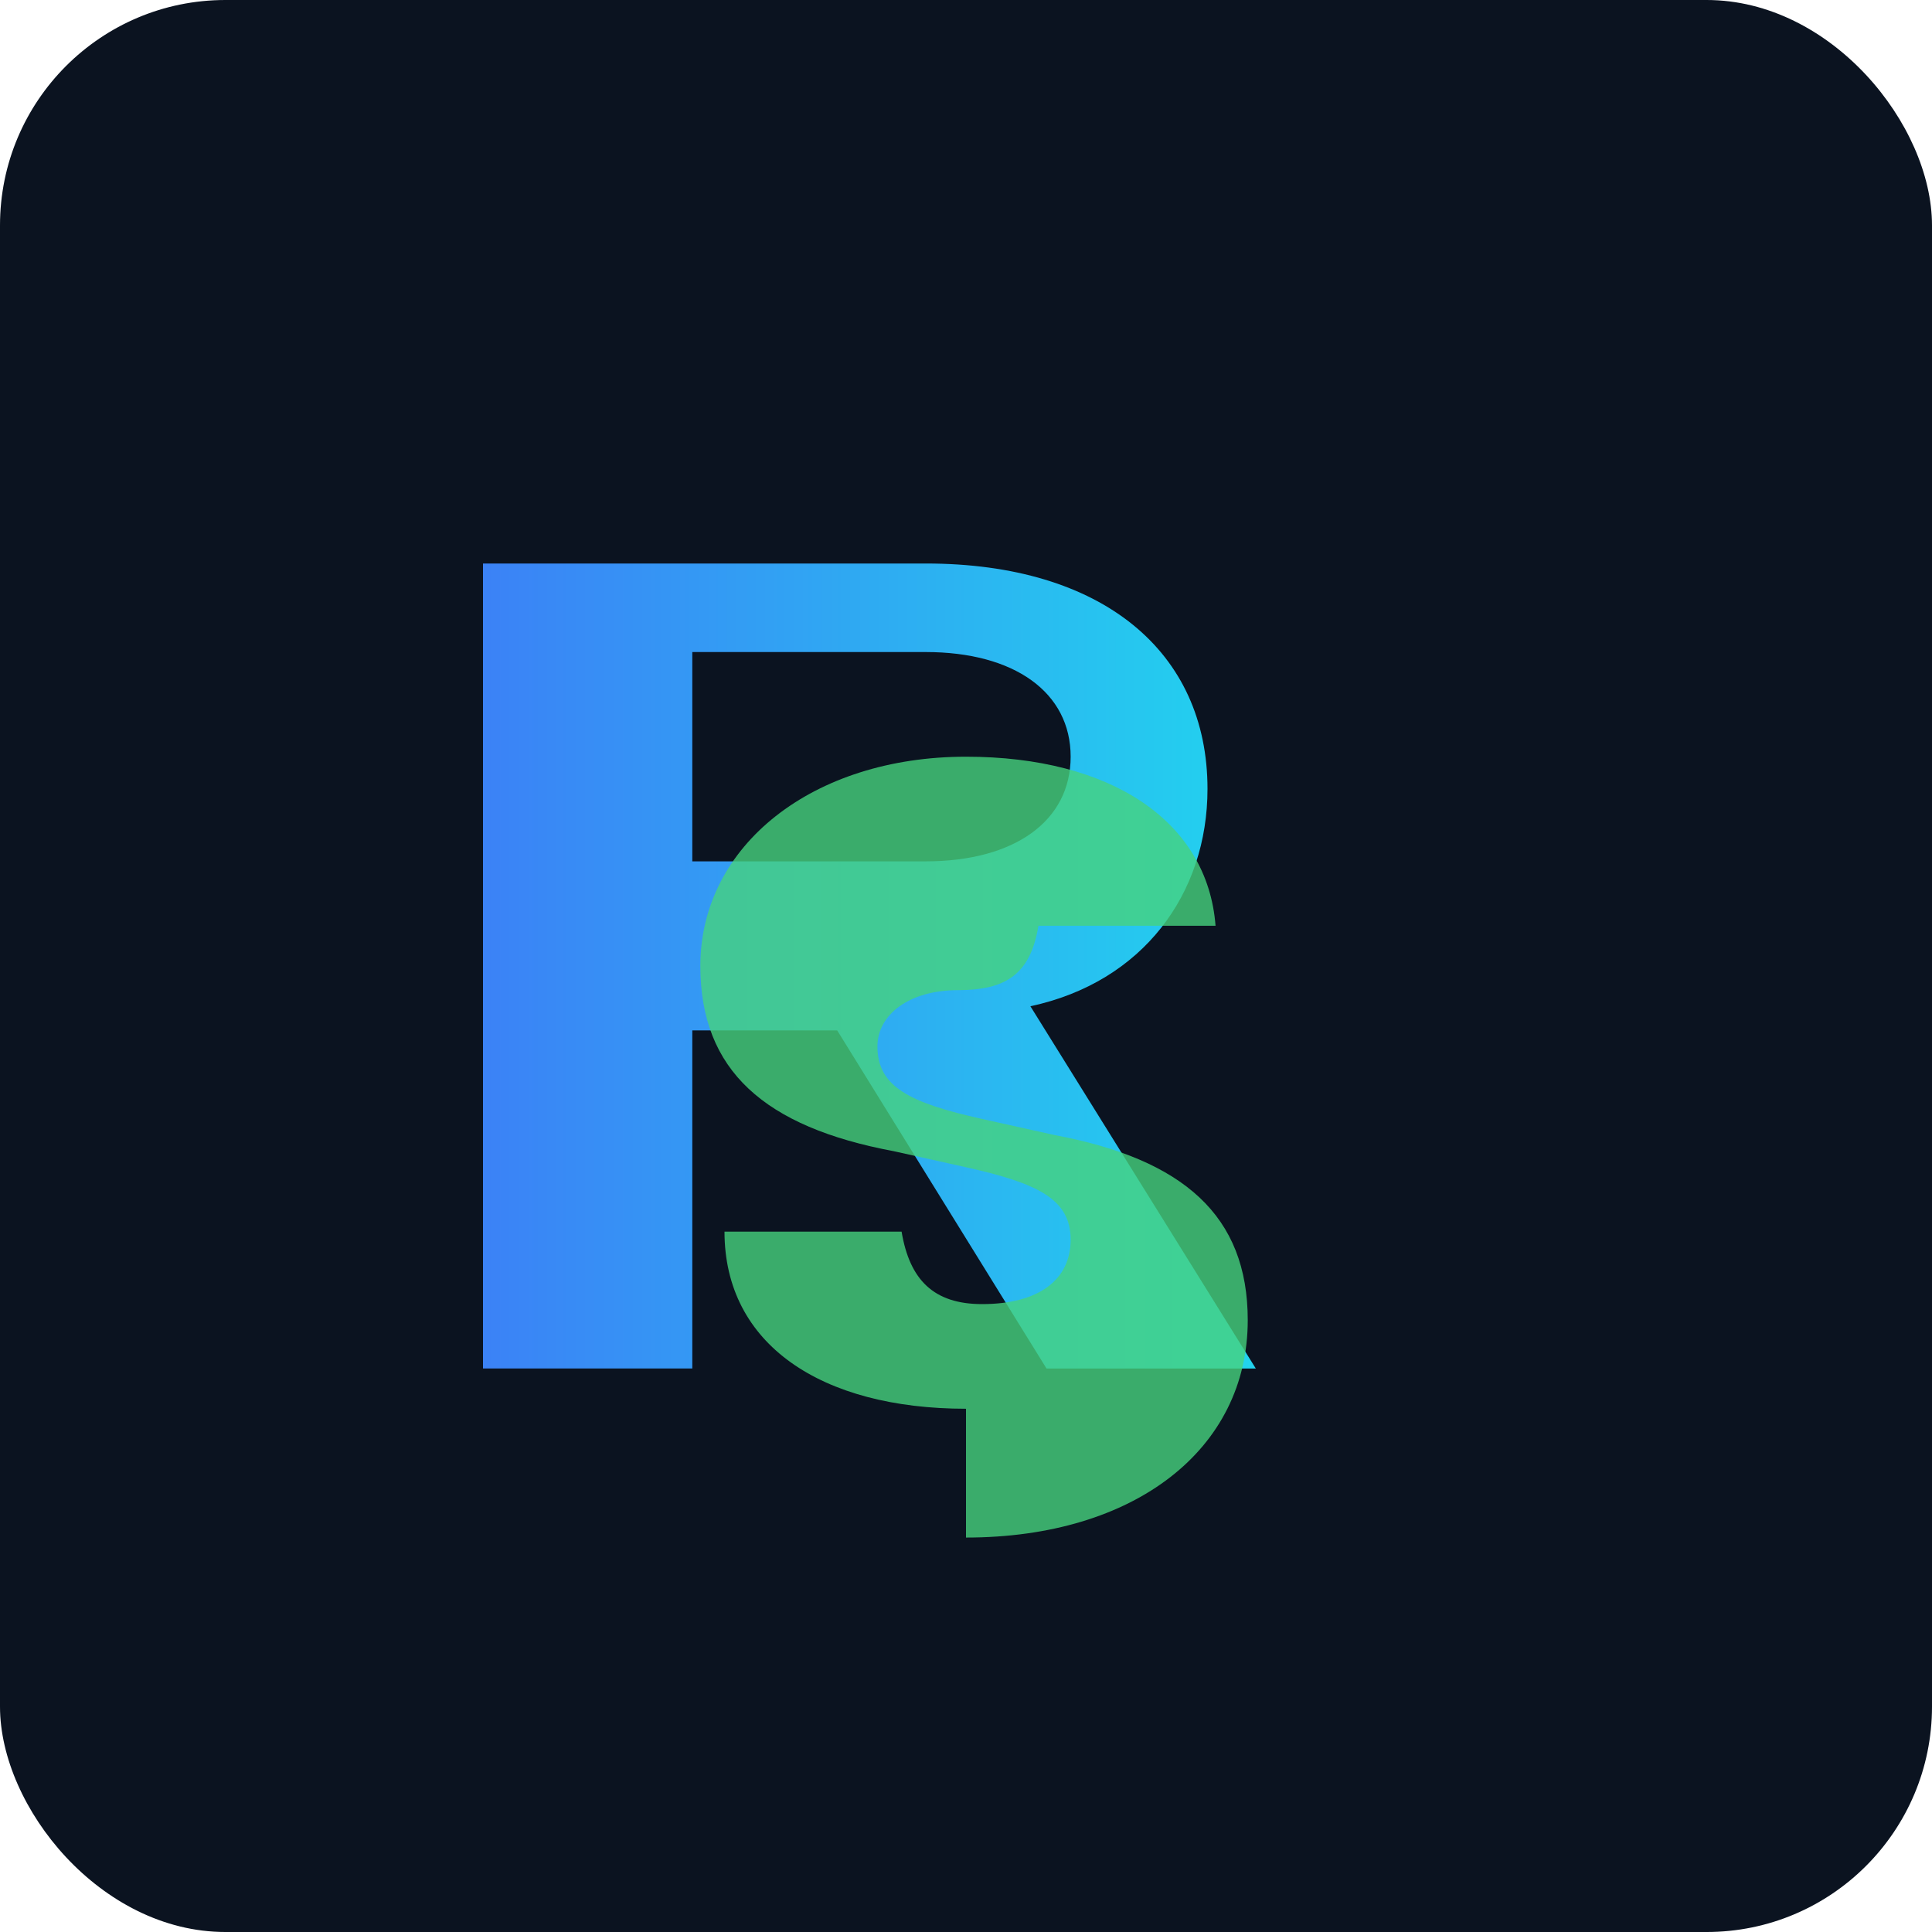 <svg xmlns="http://www.w3.org/2000/svg" viewBox="0 0 240 240" role="img" aria-label="Reeds Solutions RS logo">
<defs><linearGradient id="g" x1="0" x2="1"><stop stop-color="#3b82f6"/><stop offset="1" stop-color="#22d3ee"/></linearGradient></defs>
<rect width="240" height="240" rx="28" fill="#0b1320"/>
<path d="M60 170V70h55c22 0 35 11 35 28 0 13-8 24-22 27l28 45h-26l-26-42H86v42H60zm26-63h29c11 0 18-5 18-13s-7-13-18-13H86v26z" fill="url(#g)"/>
<path d="M120 175c-18 0-30-8-30-22h22c1 6 4 9 10 9 7 0 11-3 11-8s-4-7-13-9l-9-2c-16-3-24-10-24-23 0-15 14-26 33-26 18 0 30 8 31 21h-22c-1 6-4 8-10 8-6 0-10 3-10 7 0 5 4 7 13 9l9 2c16 3 24 10 24 23 0 16-14 27-35 27z" fill="#46d27e" opacity=".8"/>
</svg>

